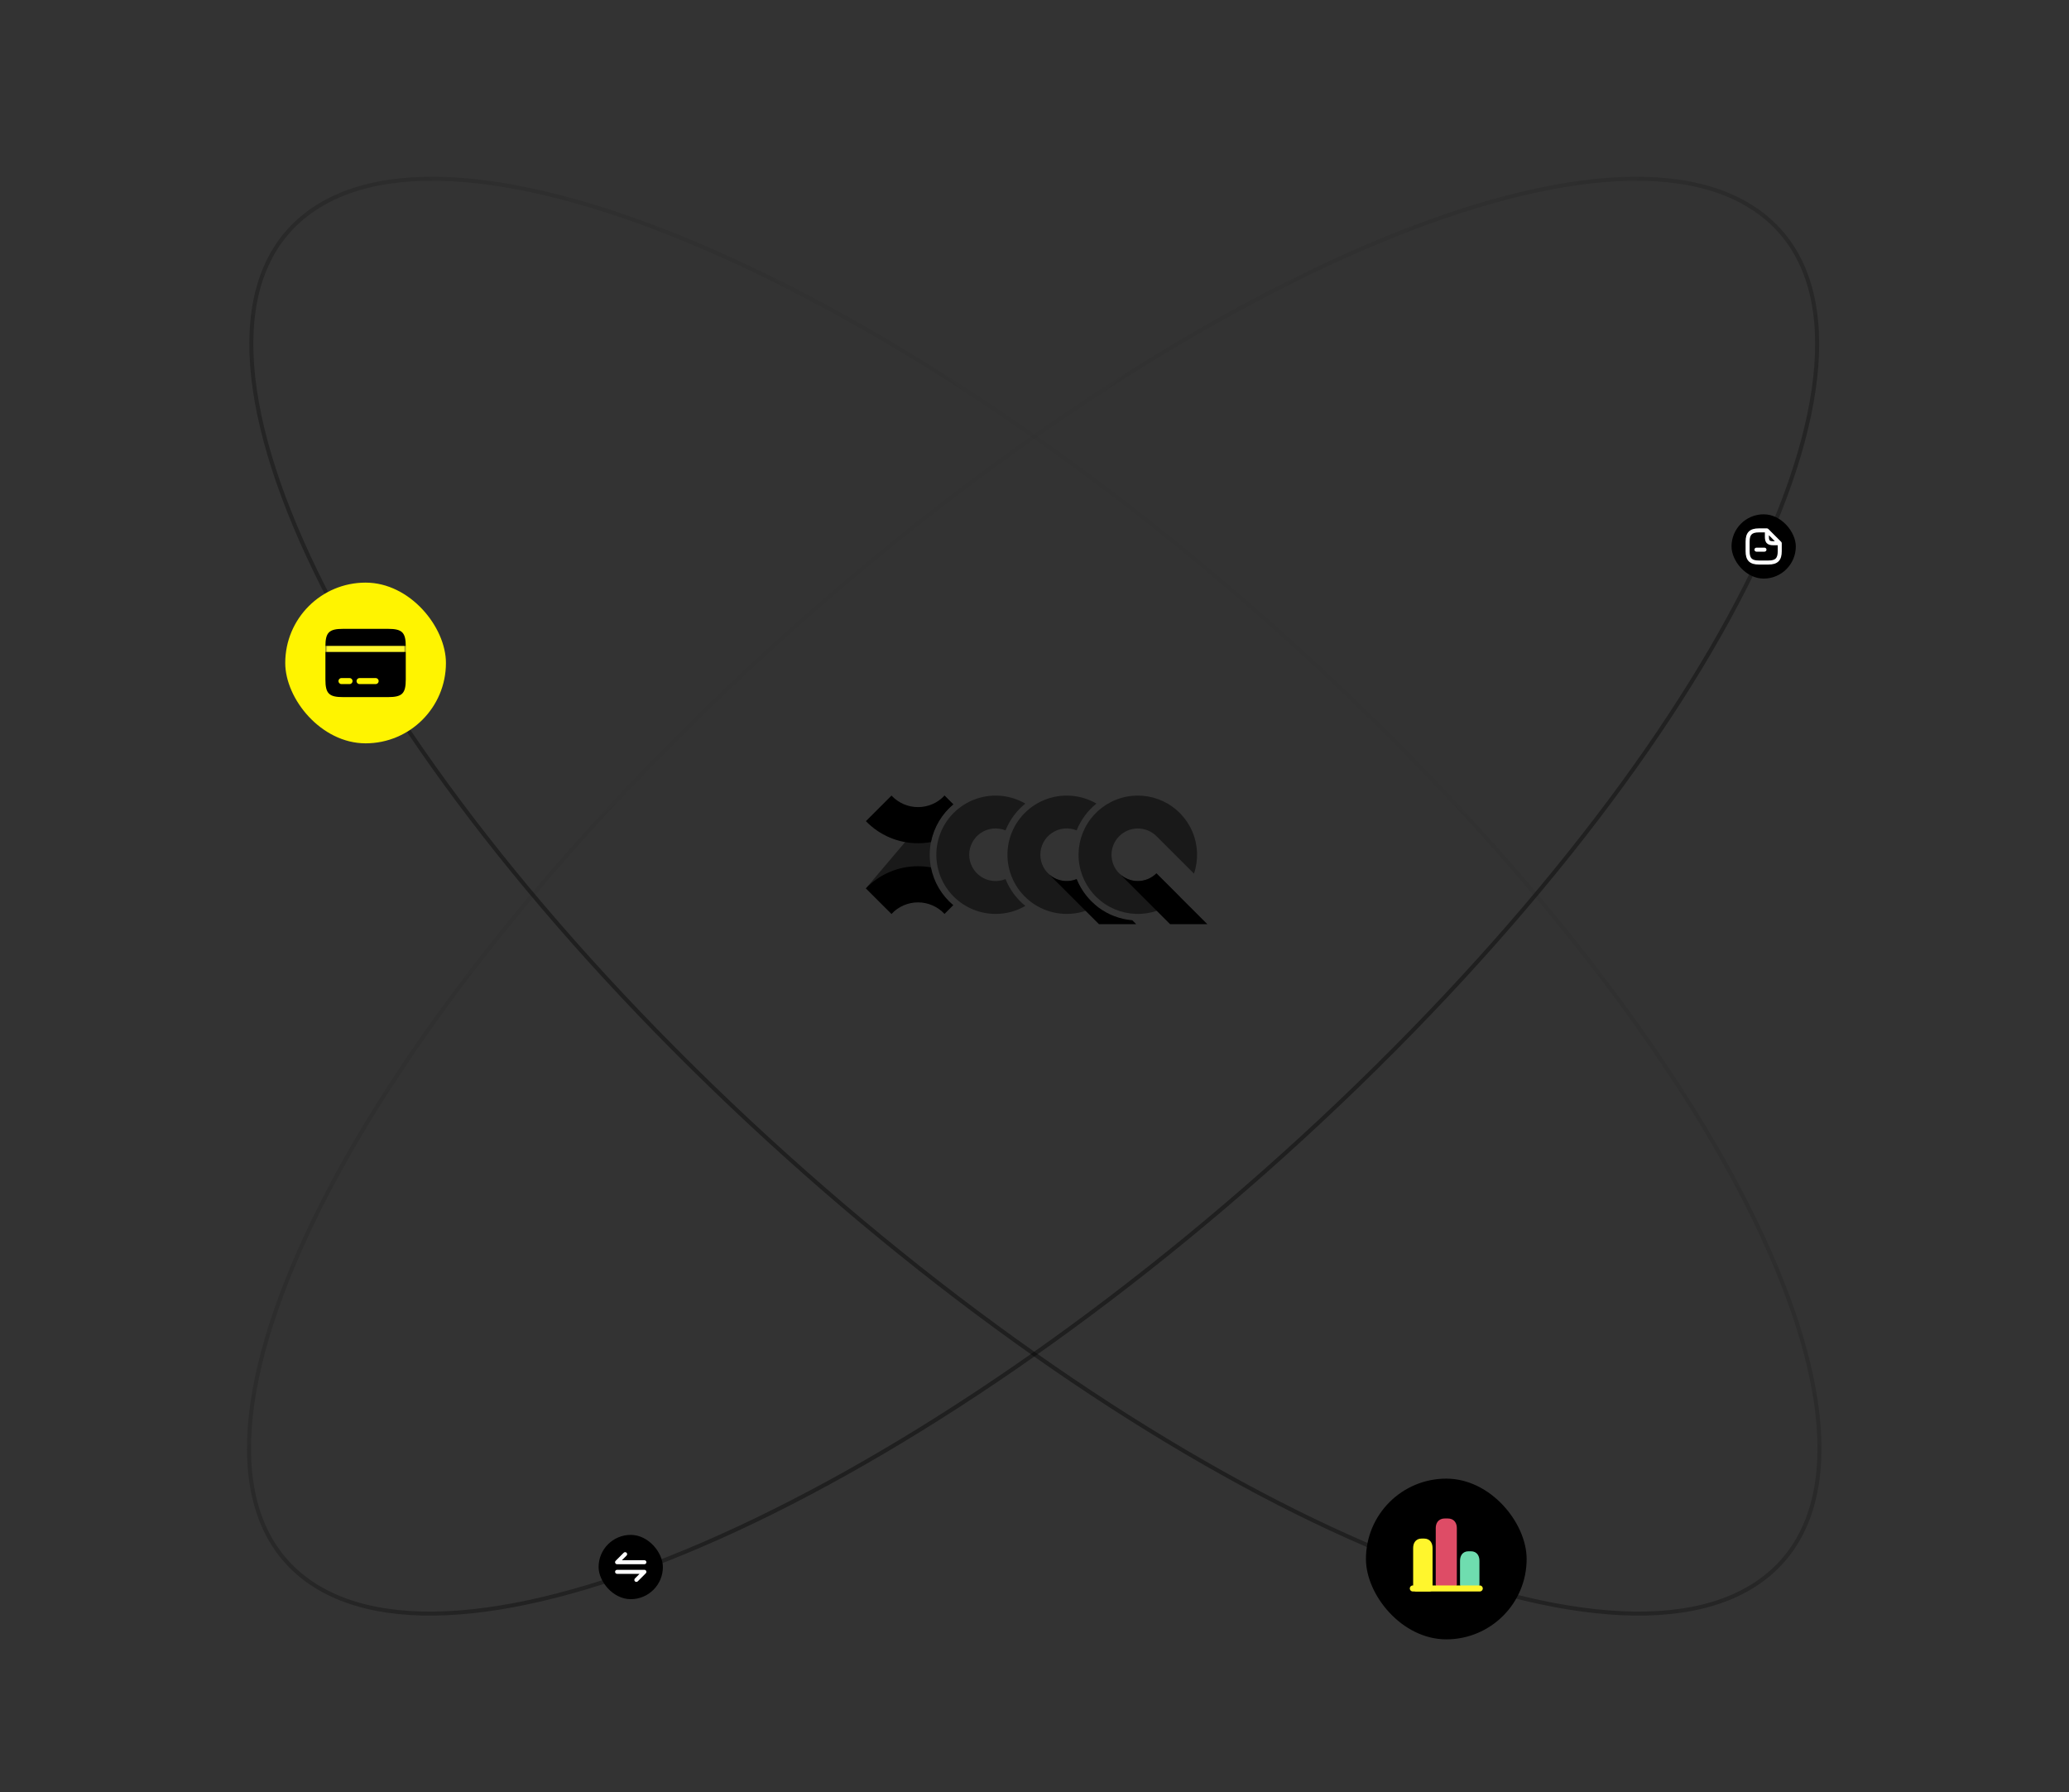 <svg width="515" height="446" viewBox="0 0 515 446" fill="none" xmlns="http://www.w3.org/2000/svg">
    <rect x="0" y="0" width="515" height="446" fill="#333333" stroke="none"/>
    <g clip-path="url(#clip0_2253_1789)">
    <path d="M333.418 274.483C283.741 321.76 230.204 358.759 183.822 380.367C160.629 391.171 139.252 398.115 121.058 400.583C102.864 403.052 87.922 401.037 77.496 394.005C67.071 386.973 62.046 375.52 61.981 360.735C61.916 345.952 66.813 327.892 76.148 307.74C94.818 267.44 131.198 218.868 180.875 171.592C230.552 124.315 284.089 87.316 330.471 65.708C353.664 54.904 375.041 47.96 393.235 45.492C411.429 43.023 426.371 45.038 436.796 52.07C447.222 59.102 452.246 70.555 452.312 85.34C452.377 100.123 447.48 118.183 438.145 138.335C419.475 178.635 383.095 227.207 333.418 274.483Z" stroke="url(#paint0_linear_2253_1789)" stroke-opacity="0.4"/>
    <path d="M181.453 274.483C231.131 321.76 284.667 358.759 331.05 380.367C354.242 391.171 375.62 398.115 393.813 400.583C412.007 403.052 426.949 401.037 437.375 394.005C447.8 386.973 452.825 375.52 452.89 360.735C452.955 345.952 448.059 327.892 438.723 307.74C420.053 267.44 383.673 218.868 333.996 171.592C284.319 124.315 230.782 87.316 184.4 65.708C161.207 54.904 139.83 47.96 121.636 45.492C103.442 43.023 88.5 45.038 78.075 52.07C67.649 59.102 62.625 70.555 62.559 85.34C62.494 100.123 67.391 118.183 76.727 138.335C95.396 178.635 131.776 227.207 181.453 274.483Z" stroke="url(#paint1_linear_2253_1789)" stroke-opacity="0.4"/>
    <g clip-path="url(#clip1_2253_1789)">
    <path d="M250.288 218.787C249.292 219.194 248.212 219.349 247.142 219.24C246.072 219.131 245.045 218.761 244.152 218.163C243.259 217.564 242.527 216.755 242.021 215.807C241.515 214.86 241.251 213.802 241.251 212.728C241.251 211.654 241.515 210.597 242.021 209.649C242.527 208.701 243.259 207.893 244.152 207.294C245.045 206.695 246.072 206.325 247.142 206.216C248.212 206.107 249.292 206.263 250.288 206.669C251.333 204.059 253.032 201.761 255.222 199.995C253.264 198.859 251.071 198.189 248.812 198.036C246.553 197.883 244.289 198.251 242.196 199.112C240.102 199.973 238.235 201.303 236.739 203C235.244 204.697 234.159 206.715 233.57 208.898C232.981 211.081 232.904 213.37 233.343 215.587C233.782 217.805 234.727 219.892 236.104 221.686C237.481 223.481 239.253 224.935 241.284 225.935C243.314 226.936 245.548 227.456 247.812 227.457C250.415 227.46 252.973 226.771 255.222 225.462C253.032 223.695 251.333 221.397 250.288 218.787Z" fill="black" fill-opacity="0.5"/>
    <path d="M267.989 218.787C266.994 219.193 265.913 219.348 264.844 219.238C263.774 219.129 262.747 218.758 261.855 218.16C260.962 217.561 260.231 216.752 259.725 215.804C259.219 214.857 258.955 213.799 258.955 212.726C258.955 211.652 259.219 210.595 259.725 209.647C260.231 208.699 260.962 207.89 261.855 207.292C262.747 206.693 263.774 206.322 264.844 206.213C265.913 206.103 266.994 206.258 267.989 206.664C269.034 204.055 270.732 201.758 272.921 199.993C270.964 198.858 268.77 198.188 266.512 198.036C264.253 197.883 261.99 198.251 259.897 199.112C257.804 199.974 255.937 201.304 254.442 203.001C252.946 204.698 251.862 206.716 251.273 208.898C250.685 211.081 250.607 213.369 251.046 215.587C251.485 217.804 252.43 219.891 253.806 221.685C255.183 223.479 256.955 224.933 258.984 225.934C261.014 226.935 263.247 227.456 265.511 227.457C268.115 227.46 270.672 226.771 272.921 225.462C270.732 223.696 269.033 221.397 267.989 218.787Z" fill="black" fill-opacity="0.5"/>
    <path d="M267.99 218.788C266.795 219.277 265.481 219.402 264.215 219.147C262.948 218.893 261.786 218.27 260.873 217.357L273.54 230H282.812L281.842 229.032C278.808 228.777 275.905 227.683 273.458 225.874C271.012 224.065 269.118 221.611 267.99 218.788Z" fill="black"/>
    <path d="M278.578 217.357C277.353 216.128 276.667 214.465 276.669 212.731C276.671 210.998 277.362 209.336 278.59 208.111C279.817 206.885 281.482 206.196 283.218 206.194C284.954 206.192 286.62 206.877 287.85 208.1L297.198 217.433C298.353 214.009 298.207 210.28 296.788 206.956C295.369 203.631 292.775 200.944 289.501 199.405C286.227 197.866 282.5 197.582 279.03 198.608C275.559 199.634 272.588 201.897 270.68 204.968C268.773 208.039 268.062 211.703 268.684 215.263C269.306 218.822 271.217 222.03 274.053 224.274C276.889 226.519 280.453 227.644 284.066 227.436C287.679 227.228 291.09 225.702 293.649 223.146L287.854 217.361C287.245 217.969 286.522 218.451 285.726 218.78C284.93 219.109 284.077 219.278 283.215 219.278C282.354 219.278 281.501 219.108 280.705 218.778C279.909 218.448 279.186 217.965 278.578 217.357Z" fill="black" fill-opacity="0.5"/>
    <path d="M287.85 217.357C287.242 217.965 286.519 218.447 285.723 218.776C284.928 219.105 284.075 219.274 283.214 219.274C282.353 219.274 281.501 219.105 280.705 218.776C279.91 218.447 279.187 217.965 278.578 217.357L291.242 230H300.513L287.85 217.357Z" fill="black"/>
    <path d="M231.727 215.878C230.664 215.685 229.586 215.588 228.506 215.586C226.084 215.583 223.686 216.069 221.457 217.015C219.227 217.961 217.213 219.347 215.533 221.09L221.907 227.453C222.75 226.548 223.771 225.826 224.906 225.332C226.041 224.838 227.265 224.583 228.504 224.583C229.742 224.583 230.967 224.838 232.102 225.332C233.237 225.826 234.258 226.548 235.101 227.453L237.287 225.271C234.411 222.868 232.448 219.552 231.727 215.878Z" fill="black"/>
    <path d="M231.42 212.728C231.418 210.335 231.942 207.971 232.957 205.803C233.971 203.635 235.45 201.717 237.29 200.183L235.104 198L215.533 221.09L221.907 227.454L231.723 215.871C231.521 214.835 231.42 213.783 231.42 212.728Z" fill="black" fill-opacity="0.5"/>
    <path d="M237.29 200.183L235.104 198C234.261 198.906 233.241 199.629 232.105 200.123C230.97 200.617 229.745 200.871 228.506 200.87C227.267 200.872 226.042 200.618 224.906 200.124C223.77 199.63 222.749 198.907 221.907 198L215.533 204.364C217.213 206.106 219.227 207.492 221.457 208.438C223.686 209.384 226.084 209.87 228.506 209.867C229.586 209.866 230.664 209.768 231.727 209.574C232.449 205.9 234.413 202.585 237.29 200.183Z" fill="black"/>
    </g>
    <rect x="71" y="145" width="40" height="40" rx="20" fill="#FFF400"/>
    <path d="M96.55 156.505C100.11 156.505 101 157.385 101 160.895V169.105C101 172.615 100.11 173.495 96.56 173.495H85.44C81.89 173.505 81 172.625 81 169.115V160.895C81 157.385 81.89 156.505 85.44 156.505H96.55Z" fill="black"/>
    <mask id="mask0_2253_1789" style="mask-type:alpha" maskUnits="userSpaceOnUse" x="81" y="156" width="20" height="18">
    <path d="M96.55 156.505C100.11 156.505 101 157.385 101 160.895V169.105C101 172.615 100.11 173.495 96.56 173.495H85.44C81.89 173.505 81 172.625 81 169.115V160.895C81 157.385 81.89 156.505 85.44 156.505H96.55Z" fill="#FFF400"/>
    </mask>
    <g mask="url(#mask0_2253_1789)">
    <path d="M80.143 161.505H101.857" stroke="#FFF62D" stroke-width="1.5" stroke-linecap="round" stroke-linejoin="round"/>
    </g>
    <path d="M85 169.505H87" stroke="#FFF400" stroke-width="1.5" stroke-linecap="round" stroke-linejoin="round"/>
    <path d="M89.5 169.505H93.5" stroke="#FFF400" stroke-width="1.5" stroke-linecap="round" stroke-linejoin="round"/>
    <rect x="340" y="368" width="40" height="40" rx="20" fill="black"/>
    <path d="M358.125 394.333H361.875V380.333C361.875 379.417 361.5 378.667 360.375 378.667H359.625C358.5 378.667 358.125 379.417 358.125 380.333V394.333Z" fill="#DE4C66" stroke="#DE4C66" stroke-width="1.5" stroke-linecap="round" stroke-linejoin="round"/>
    <path d="M364.168 394.333H367.501V388.5C367.501 387.583 367.168 386.833 366.168 386.833H365.501C364.501 386.833 364.168 387.583 364.168 388.5V394.333Z" fill="#6FDDAF" stroke="#6FDDAF" stroke-width="1.5" stroke-linecap="round" stroke-linejoin="round"/>
    <path d="M351.666 395.333H368.333" stroke="#FFF62D" stroke-width="1.5" stroke-linecap="round" stroke-linejoin="round"/>
    <path d="M352.5 395.333H355.833V385.333C355.833 384.417 355.5 383.667 354.5 383.667H353.833C352.833 383.667 352.5 384.417 352.5 385.333V395.333Z" fill="#FFF62D" stroke="#FFF62D" stroke-width="1.5" stroke-linecap="round" stroke-linejoin="round"/>
    <rect x="431" y="128" width="16" height="16" rx="8" fill="black"/>
    <path fill-rule="evenodd" clip-rule="evenodd" d="M436.004 133.004C435.693 133.314 435.5 133.849 435.5 134.8V137.2C435.5 138.151 435.693 138.686 436.004 138.996C436.314 139.307 436.849 139.5 437.8 139.5H440.2C441.151 139.5 441.686 139.307 441.996 138.996C442.307 138.686 442.5 138.151 442.5 137.2V135.7H441.4C440.772 135.7 440.195 135.602 439.796 135.204C439.398 134.805 439.3 134.228 439.3 133.6V132.5H437.8C436.849 132.5 436.314 132.693 436.004 133.004ZM440.3 133.207L441.793 134.7H441.4C440.828 134.7 440.605 134.598 440.504 134.496C440.402 134.395 440.3 134.172 440.3 133.6V133.207ZM435.296 132.296C435.886 131.707 436.751 131.5 437.8 131.5H439.8C439.933 131.5 440.06 131.553 440.154 131.646L443.354 134.846C443.447 134.94 443.5 135.067 443.5 135.2V137.2C443.5 138.249 443.293 139.114 442.704 139.704C442.114 140.293 441.249 140.5 440.2 140.5H437.8C436.751 140.5 435.886 140.293 435.296 139.704C434.707 139.114 434.5 138.249 434.5 137.2V134.8C434.5 133.751 434.707 132.886 435.296 132.296ZM436.7 136.8C436.7 136.524 436.924 136.3 437.2 136.3H439.2C439.476 136.3 439.7 136.524 439.7 136.8C439.7 137.076 439.476 137.3 439.2 137.3H437.2C436.924 137.3 436.7 137.076 436.7 136.8Z" fill="white"/>
    <rect x="149" y="382" width="16" height="16" rx="8" fill="black"/>
    <path fill-rule="evenodd" clip-rule="evenodd" d="M155.957 386.442C156.152 386.637 156.153 386.954 155.958 387.149L154.805 388.304L160.4 388.304C160.676 388.304 160.9 388.528 160.9 388.804C160.9 389.08 160.676 389.304 160.4 389.304L153.6 389.304C153.397 389.304 153.215 389.182 153.138 388.995C153.06 388.809 153.103 388.594 153.246 388.451L155.25 386.443C155.445 386.247 155.761 386.247 155.957 386.442ZM153.1 391.196C153.1 390.92 153.323 390.696 153.6 390.696H160.4C160.602 390.696 160.784 390.818 160.861 391.004C160.939 391.191 160.896 391.406 160.754 391.549L158.75 393.557C158.554 393.753 158.238 393.753 158.042 393.558C157.847 393.363 157.847 393.046 158.042 392.851L159.194 391.696H153.6C153.323 391.696 153.1 391.472 153.1 391.196Z" fill="white"/>
    </g>
    <defs>
    <linearGradient id="paint0_linear_2253_1789" x1="342.813" y1="263.54" x2="224.011" y2="122.61" gradientUnits="userSpaceOnUse">
    <stop/>
    <stop offset="1" stop-opacity="0"/>
    </linearGradient>
    <linearGradient id="paint1_linear_2253_1789" x1="172.058" y1="263.54" x2="290.86" y2="122.61" gradientUnits="userSpaceOnUse">
    <stop/>
    <stop offset="1" stop-opacity="0"/>
    </linearGradient>
    <clipPath id="clip0_2253_1789">
    <rect width="515" height="446" fill="white"/>
    </clipPath>
    <clipPath id="clip1_2253_1789">
    <rect width="86" height="32" fill="white" transform="translate(215 198)"/>
    </clipPath>
    </defs>
    </svg>
    